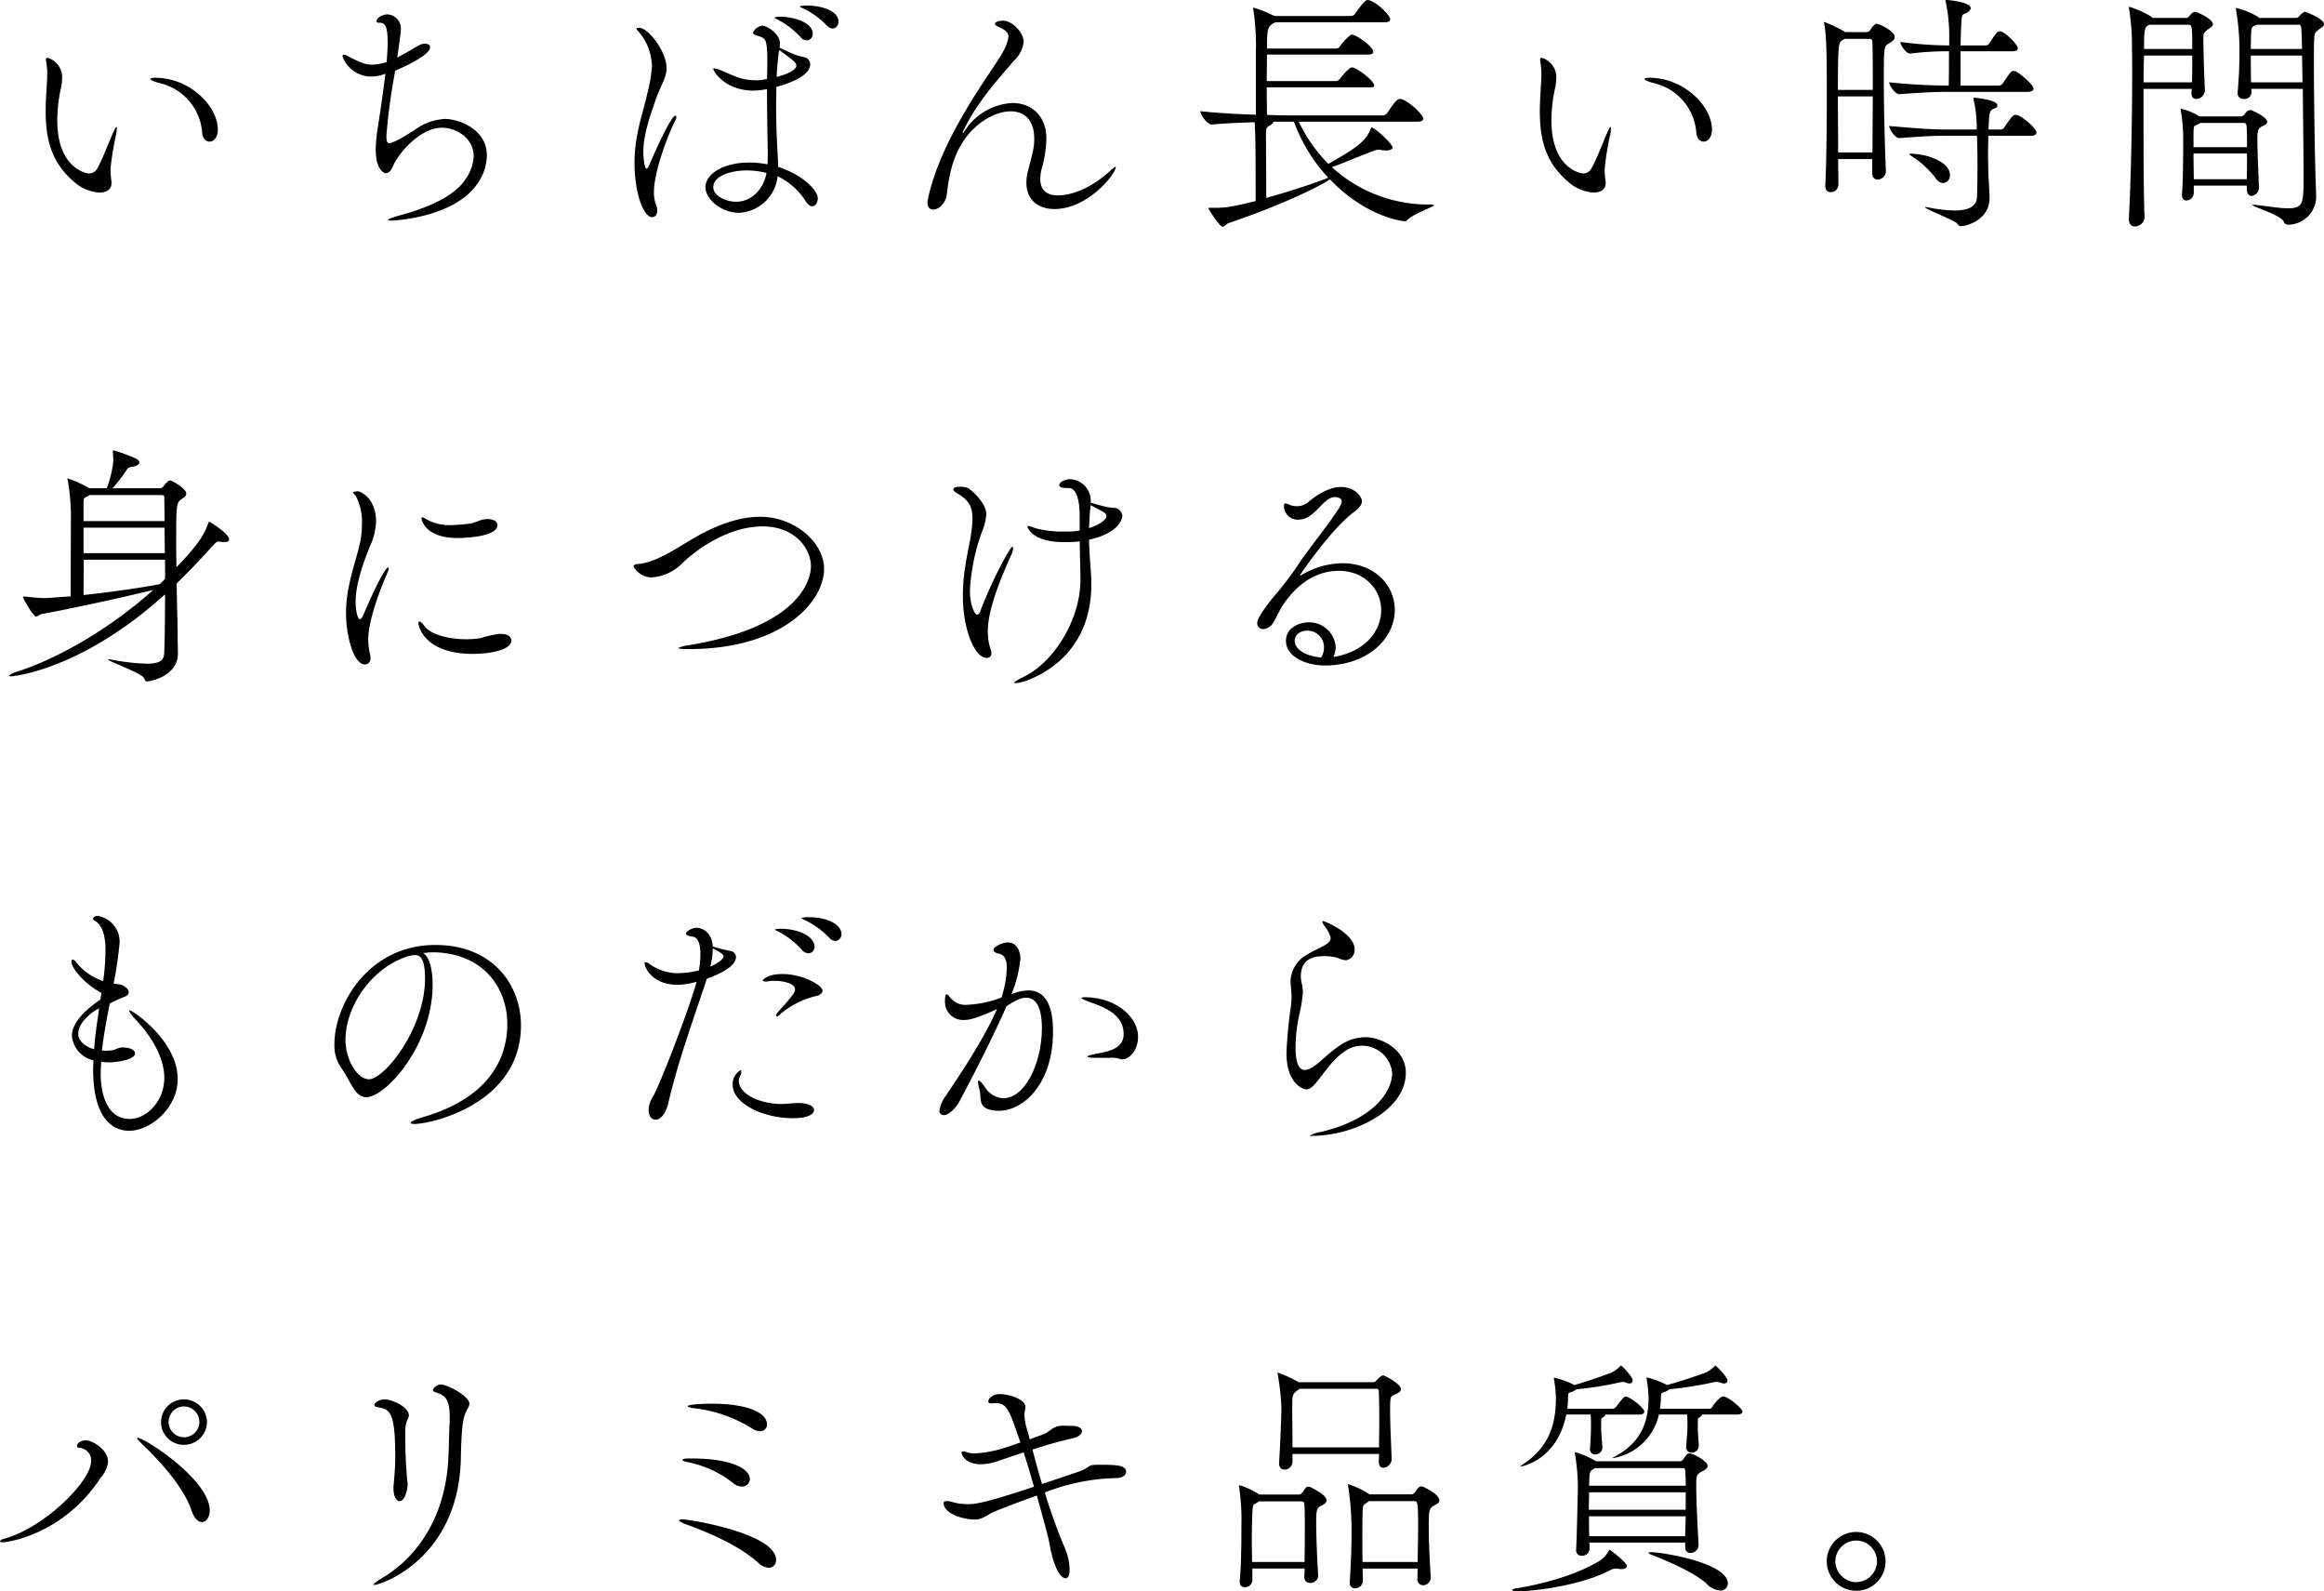 <svg xmlns="http://www.w3.org/2000/svg" width="405.152" height="277.333" viewBox="0 0 405.152 277.333">
  <path id="section-middle_ttl_2" d="M20.064-4.62a17.644,17.644,0,0,1-.176-1.848v-.484a50.783,50.783,0,0,1,.924-5.764,8.262,8.262,0,0,0,.176-1.232c0-.176,0-.264-.088-.264s-.264.308-.66,1.188c-.748,1.716-1.76,4.444-2.64,5.984a1.623,1.623,0,0,1-1.452.924c-.572,0-5.544-.968-5.544-9.24a25.9,25.9,0,0,1,.66-5.72,7.75,7.75,0,0,0,.176-1.5,3.522,3.522,0,0,0-2.552-3.7q-.264,0-.264.4c0,.088.044.176.044.308a11.907,11.907,0,0,1,.176,2.244c0,.4,0,.836-.044,1.276-.088,1.716-.22,3.432-.22,5.1,0,4.576.836,8.8,4.928,12.276a7.392,7.392,0,0,0,4.4,1.892c2.024,0,2.156-1.232,2.156-1.716Zm17.072-7.04c.7,0,1.452-.7,1.452-2.068,0-4.18-4.928-9.064-10.912-9.064-.528,0-.836.088-.836.22,0,.176.616.484,1.936.792a9.6,9.6,0,0,1,7.084,8.536C35.948-12.188,36.52-11.66,37.136-11.66Zm29.7-20.724c1.188,0,1.364,1.408,1.364,3.564,0,.88-.088,2.024-.176,3.3-.088,0-.132.044-.176.044a8.874,8.874,0,0,1-2.376.4c-1.188,0-2.244-.44-4.224-1.5a1.645,1.645,0,0,0-.66-.22.233.233,0,0,0-.264.264,5.291,5.291,0,0,0,5.148,3.52A5.986,5.986,0,0,0,67.8-23.5c-.4,3.388-.968,7.128-1.276,9.108a25.66,25.66,0,0,0-.4,4.268c0,2.816,1.1,3.96,1.8,3.96.484,0,.924-.484,1.276-1.364.7-1.8,4.532-6.556,8.448-6.556,2.728,0,5.544,1.98,5.544,4.928a7.327,7.327,0,0,1-1.364,3.96C79.6-1.672,73.876.22,70.312,1.188c-1.364.4-2.024.66-2.024.792,0,.088.176.132.484.132.176,0,11.088-.4,15.18-6.6a8.723,8.723,0,0,0,1.54-4.752c0-4.884-5.368-6.38-7.26-6.38a9.98,9.98,0,0,0-5.412,1.98c-1.1.7-3.52,2.244-4.4,2.244-.4,0-.44-.792-.44-1.32a106.225,106.225,0,0,1,1.54-11.308c2.684-1.144,6.072-2.9,6.072-4.092,0-.4-.4-.616-.88-.616a2.171,2.171,0,0,0-1.012.264c-.572.308-2.288,1.364-3.828,2.156.616-4.4.616-4.4.616-4.752A2.472,2.472,0,0,0,68.2-33.836c-.924,0-1.936.572-1.936,1.232,0,.132.088.22.308.22ZM133.364-22.4a7.789,7.789,0,0,1-1.012.044,9.734,9.734,0,0,1-3.168-.528c-.88-.308-2.376-1.012-3.08-1.276a3.551,3.551,0,0,0-.968-.264c-.132,0-.176.044-.176.132,0,.264,1.936,3.74,7.04,3.74a14.469,14.469,0,0,0,2.332-.264c0,4.356.088,8.756.132,10.736,0,.748,0,1.54-.044,2.376a15.888,15.888,0,0,0-3.212-.308c-4.488,0-7.612,1.98-7.612,4.312,0,1.98,2.684,4.444,5.852,4.444a7.111,7.111,0,0,0,6.732-6.38,11.8,11.8,0,0,1,4.8,4.224c.44.748.88,1.012,1.232,1.012.572,0,.968-.66.968-1.408,0-1.408-2.772-4.136-6.908-5.456,0-1.276-.132-2.684-.176-3.96-.088-1.364-.176-4.048-.176-7.128,0-.924.044-1.892.044-2.86.748-.176,5.9-1.54,5.9-3.916a1.286,1.286,0,0,0-.792-1.188c-.308-.088-1.232-.264-1.8-.484-.44-.132-1.892-.836-2.772-1.232a4.336,4.336,0,0,0,.088-.748c0-1.672-2.244-3.08-3.036-3.08a2.039,2.039,0,0,0-1.672,1.232c0,.264.484.4,1.232.66.88.352,1.276.352,1.276,4.224v.616c0,.836-.044,1.672-.044,2.552ZM114.312,1.5c.528,0,.88-.44.88-1.144a2.524,2.524,0,0,0-.22-1.056,5.925,5.925,0,0,1-.352-2.2c0-3.036,1.892-8.756,3.784-12.584a1.166,1.166,0,0,0,.132-.44c0-.176-.088-.264-.176-.264-.7,0-3.344,5.72-4.444,8.36-.264.616-.44.88-.572.88-.44,0-.572-2.244-.572-2.9,0-3.08,1.188-6.336,2.2-9.24.88-2.508,1.848-3.7,1.848-5.368,0-2.948-3.212-7.04-4.752-7.04-.044,0-.484,0-.484.176,0,.132.308.4.572.748a9.431,9.431,0,0,1,2.112,5.764,24.693,24.693,0,0,1-.836,4.884c-.7,3.256-2.2,7.084-2.2,11.924C111.232-2.9,112.728,1.5,114.312,1.5Zm19.932-7.7c-.528,2.9-2.684,5.016-5.28,5.016-1.892,0-4-1.1-4-2.508,0-2.024,3.08-2.948,5.852-2.948A14.119,14.119,0,0,1,134.244-6.2Zm7-23.1a1.105,1.105,0,0,0,1.056-1.188c0-2.024-3.52-2.948-5.676-2.948-.572,0-.968.088-.968.176s.4.264.66.4a14.371,14.371,0,0,1,3.872,2.992A1.429,1.429,0,0,0,141.24-29.3Zm4.532-2.068a1.1,1.1,0,0,0,1.012-1.188c0-1.98-3.08-2.816-5.456-2.816-.836,0-1.276.088-1.276.176s.4.22.66.352a14.362,14.362,0,0,1,4,2.9A1.5,1.5,0,0,0,145.772-31.372Zm-9.328,3.74c2.6,1.892,2.992,2.2,2.992,2.772,0,.264-.308,1.1-3.432,1.936.044-1.276.176-2.552.308-3.784ZM183.04-12.1c0-4.18-2.684-6.292-5.94-6.292a10.5,10.5,0,0,0-8.228,4.752c-.22.308-.352.484-.4.484a.043.043,0,0,1-.044-.044,4.575,4.575,0,0,1,.22-.528c2.2-4.488,5.148-7.92,8.8-12.1a5.226,5.226,0,0,0,1.628-3.256c0-1.54-1.98-3.652-3.564-3.652-1.012,0-1.452.352-1.452.528,0,.132.176.352.7.572,1.188.528,1.672,1.012,1.672,1.716a7.67,7.67,0,0,1-1.012,2.684c-1.276,2.6-10.78,14.52-13.068,25.74a1.974,1.974,0,0,0-.044.484c0,.792.44,1.188,1.012,1.188.924,0,2.156-.968,2.376-2.772.44-3.828,1.232-7.3,3.828-10.428,2.068-2.42,4.928-3.916,7.3-3.916,2.288,0,4.092,1.408,4.092,4.752,0,1.408-.132,2.024-1.056,5.5a8.256,8.256,0,0,0-.308,2.2c0,2.992,2.068,4.576,4.884,4.576,5.94,0,10.692-6.2,10.692-7.26,0-.044,0-.088-.044-.088-.176,0-.616.4-1.232.968-3.256,2.86-6.512,4-8.8,4-1.76,0-3.08-.748-3.08-2.9a8.741,8.741,0,0,1,.22-1.672,19.719,19.719,0,0,0,.836-5.192Zm49.148,4.312a26.279,26.279,0,0,1-5.148-7.348h20.724c.748,0,.968-.264.968-.528,0-.7-2.332-2.9-3.74-3.388-.088,0-.176-.044-.308-.044-.528,0-.924.528-2.244,2.464a.98.98,0,0,1-.748.4H224.84c-.748,0-1.892-.044-3.344-.088,0-1.188-.044-2.9-.044-4.8H239.58c.484,0,.616-.132.616-.264,0-.924-3.124-3.212-3.872-3.212-.616,0-2.068,1.936-2.112,1.98a.887.887,0,0,1-.66.4h-12.1c0-1.584.044-3.212.044-4.62H239.14c.66,0,.88-.22.88-.44,0-1.012-3.036-3.036-3.7-3.036-.44,0-1.672,1.408-2.112,2.024a.818.818,0,0,1-.66.4H221.5c0-3.52.088-3.916,1.452-4.576h19.1c.748,0,.924-.264.924-.528,0-.616-2.068-2.772-3.608-3.3-.088,0-.176-.044-.308-.044-.308,0-.616.132-2.2,2.376a.9.9,0,0,1-.7.4H222.816c-.044-.044-.132-.044-.22-.088a21.31,21.31,0,0,0-3.432-1.364c-.044,0-.088.044-.088.132a.774.774,0,0,0,.044.264,41.4,41.4,0,0,1,.44,7.26v11c-3.212-.088-7.04-.308-9.68-.616v.044c0,.616,1.232,2.288,1.98,2.288h.044c2.112-.22,4.928-.308,7.436-.4.176,2.552.176,6.952.176,13.728-4.18,1.056-5.28,1.188-7.3,1.188h-.7c-.264,0-.264.044-.264.044,0,.088,1.936,3.256,2.552,3.256.308,0,.528-.484,1.056-.66,10.56-3.564,17.116-7.128,17.6-7.612,5.984,6.292,12.276,7.3,13.068,7.3.176,0,.264-.044.484-.264C247.412.7,250.58-.264,250.58-.572c0-.088-.176-.132-.572-.132a24.906,24.906,0,0,1-17.2-6.512c1.716-.572,5.588-2.244,7-2.728a3.128,3.128,0,0,1,1.188-.308,4.1,4.1,0,0,1,.616.088,3.8,3.8,0,0,0,.66.044c.7,0,1.1-.22,1.1-.528,0-.572-2.464-2.9-3.344-3.344a.585.585,0,0,0-.308-.132c-.044,0-.088.088-.132.176C238.788-11.792,237.2-10.6,232.188-7.788Zm-10.824,5.94c0-3.7-.044-9.328-.044-10.868s.132-1.408.748-1.8a1.187,1.187,0,0,0,.572-.616H226.2a28.739,28.739,0,0,0,5.984,9.768C228.536-3.96,224.664-2.772,221.364-1.848Zm59.18-2.772a17.642,17.642,0,0,1-.176-1.848v-.484a50.777,50.777,0,0,1,.924-5.764,8.265,8.265,0,0,0,.176-1.232c0-.176,0-.264-.088-.264s-.264.308-.66,1.188c-.748,1.716-1.76,4.444-2.64,5.984a1.623,1.623,0,0,1-1.452.924c-.572,0-5.544-.968-5.544-9.24a25.9,25.9,0,0,1,.66-5.72,7.751,7.751,0,0,0,.176-1.5,3.522,3.522,0,0,0-2.552-3.7q-.264,0-.264.4c0,.088.044.176.044.308a11.908,11.908,0,0,1,.176,2.244c0,.4,0,.836-.044,1.276-.088,1.716-.22,3.432-.22,5.1,0,4.576.836,8.8,4.928,12.276a7.392,7.392,0,0,0,4.4,1.892c2.024,0,2.156-1.232,2.156-1.716Zm17.072-7.04c.7,0,1.452-.7,1.452-2.068,0-4.18-4.928-9.064-10.912-9.064-.528,0-.836.088-.836.22,0,.176.616.484,1.936.792a9.6,9.6,0,0,1,7.084,8.536C296.428-12.188,297-11.66,297.616-11.66ZM329.384-6.6c-.22-5.5-.352-11.264-.352-15.444,0-6.16,0-6.2.88-6.732.264-.176,1.012-.528,1.012-1.1,0-1.1-2.772-2.332-3.124-2.332a.33.33,0,0,0-.22.044,3.39,3.39,0,0,0-.88,1.012.887.887,0,0,1-.66.4h-3.784l-.176-.132a21.682,21.682,0,0,0-3.432-1.628c-.044,0-.044.044-.044.088a.774.774,0,0,0,.044.264c.4,1.98.44,5.72.44,12.276,0,4.972-.044,11.572-.264,15.884v.088c0,.748.44,1.056.924,1.056a1.322,1.322,0,0,0,1.364-1.276c0-1.452-.044-2.948-.044-4.488h5.94V-6.2c0,.836.44,1.144.968,1.144a1.455,1.455,0,0,0,1.408-1.452Zm24.64-13.728c.836,0,1.1-.308,1.1-.572,0-.748-2.64-2.86-3.168-3.036-.088,0-.22-.044-.308-.044-.4,0-.44.044-1.936,2.244a.907.907,0,0,1-.616.308h-6.688v-5.984h9.064c.7,0,.924-.264.924-.528,0-.572-1.848-2.464-2.86-2.9-.088,0-.22-.044-.308-.044-.44,0-.748.44-1.8,2.112a.921.921,0,0,1-.572.352h-4.444c.132-5.324.132-5.324.748-5.544.66-.264,1.012-.616,1.012-.968,0-1.012-3.564-1.364-3.96-1.408-.44,0-.44.044-.44.088a.478.478,0,0,0,.044.22,28.291,28.291,0,0,1,.616,6.468v1.144a66.441,66.441,0,0,1-8.536-.616c0,.484.968,2.024,1.716,2.024h.044a55.046,55.046,0,0,1,6.732-.4c0,2.288,0,3.916-.044,5.984h-.176A101.9,101.9,0,0,1,329.956-22c0,.484,1.012,2.068,1.76,2.068h.044c4.268-.308,6.16-.4,8.272-.4Zm.528,7.656c.836,0,1.1-.308,1.1-.616,0-.572-2.2-2.6-3.344-2.992-.088,0-.176-.044-.308-.044-.4,0-.616.176-1.98,2.2a.921.921,0,0,1-.572.352h-2.156c0-.528.044-.924.044-1.276.088-2.156.352-2.112,1.144-2.464a.5.5,0,0,0,.352-.484c0-.968-3.96-1.32-4-1.32a.161.161,0,0,0-.176.176.775.775,0,0,0,.044.264,21.9,21.9,0,0,1,.528,5.1H339.9c-2.2,0-3.96-.088-9.944-.616,0,.484,1.012,2.112,1.76,2.112h.044c4.268-.308,5.9-.4,8.008-.4h5.5c.044,1.232.088,2.9.088,5.06,0,1.54,0,3.432-.088,5.588-.044,1.5-1.188,2.376-3.916,2.376a24.285,24.285,0,0,1-4.488-.528,4.622,4.622,0,0,0-.572-.088.154.154,0,0,0-.088.044c0,.308,5.016,2.244,5.544,2.772.308.352.352.528.7.528.968,0,5.016-1.056,5.016-4.928,0-.924-.22-4.048-.22-4.444,0-.924-.044-2.024-.044-3.124,0-1.144.044-2.288.044-3.256Zm-33.484,2.9c0-3.432-.044-6.82-.044-9.768H327.1c0,3.168-.044,6.644-.044,9.768Zm-.044-10.912c0-8.052.132-8.228.748-8.624l.4-.264h4.444a.388.388,0,0,1,.4.4c.088,1.056.088,4.4.088,8.492ZM339.372-4.444a1.3,1.3,0,0,0,1.188-1.408c0-2.244-3.96-3.7-6.864-3.7-.176,0-.264,0-.264.044s.176.176.484.4a16.433,16.433,0,0,1,3.96,3.564C338.36-4.752,338.888-4.444,339.372-4.444Zm62.7-16.412c.044,5.324.132,11.352.132,15.136,0,4.8,0,5.676-2.772,5.676-1.32,0-3.08-.308-5.412-.572a3.421,3.421,0,0,0-.572-.044c-.132,0-.176,0-.176.044,0,.264,4.972,1.76,5.456,2.86a.827.827,0,0,0,.792.572,4.918,4.918,0,0,0,4.884-4.8c0-.572-.132-3.872-.132-4.312-.088-2.9-.264-12.76-.264-19.14,0-1.54,0-2.86.044-3.828.044-1.056-.044-1.32.924-2.024.22-.176.792-.44.792-.836,0-.968-3.168-2.156-3.3-2.156-.308,0-.836.528-1.012.748a.7.7,0,0,1-.616.308h-6.38l-.264-.22a13.135,13.135,0,0,0-3.7-1.5c-.088,0-.088,0-.088.088a.991.991,0,0,0,.044.308,42.3,42.3,0,0,1,.572,7.612c0,1.5-.044,3.652-.308,6.6v.176a.958.958,0,0,0,1.012,1.056,1.228,1.228,0,0,0,1.408-1.232v-.088c0-.132-.044-.308-.044-.44ZM374.484,1.5c-.132-2.9-.176-9.548-.176-16.236v-6.116h8.4c0,.264-.044.484-.044.7v.088c0,.7.4.968.88.968A1.555,1.555,0,0,0,385-20.548c-.264-6.248-.264-9.108-.264-9.152,0-.7.044-.968.88-1.584.22-.176.792-.44.792-.836,0-.88-2.728-2.156-3.08-2.156-.308,0-.66.22-1.056.748a.638.638,0,0,1-.572.308h-5.852c-.088-.088-.176-.22-.264-.264a17.21,17.21,0,0,0-3.74-1.672c-.044,0-.088.044-.088.176a.991.991,0,0,0,.044.308,39.1,39.1,0,0,1,.484,5.456c0,1.628.044,3.388.044,5.148,0,8.932-.22,19.052-.572,25.784v.132c0,.924.484,1.276,1.056,1.276a1.7,1.7,0,0,0,1.672-1.584Zm19.932-5.324c-.044-1.584-.264-6.072-.264-8.228,0-1.672.176-1.892.748-2.244.22-.088.968-.352.968-.836,0-.748-2.552-2.024-2.948-2.024-.22,0-.572.088-.968.7a.887.887,0,0,1-.66.4h-7.26a9.888,9.888,0,0,0-3.124-1.32.117.117,0,0,0-.132.132c0,.088.044.176.044.264a28.8,28.8,0,0,1,.4,4.8c0,2.024,0,7.612-.22,9.636v.176c0,.66.352.968.792.968a1.344,1.344,0,0,0,1.276-1.32V-4h9.24v.616c0,.836.4,1.188.836,1.188a1.456,1.456,0,0,0,1.276-1.584ZM402.028-22h-8.976c-.044-1.672-.044-3.3-.044-4.664h8.932Zm-9.68,12.408c0,1.54,0,3.124-.044,4.488h-9.24c0-1.408-.044-3.036-.044-4.488ZM382.8-26.664c0,1.628,0,3.3-.044,4.664h-8.448c0-1.672.044-3.256.088-4.664Zm9.108,11.748c.22,0,.352.4.352.44.088,1.012.088,2.332.088,3.784H383.02v-2.464c.044-1.5.044-1.144.968-1.628l.22-.132Zm9.46-17.116c.44,0,.484,0,.572,4.224h-8.932c0-1.232.044-2.068.044-2.376.044-1.408.044-1.408.924-1.848Zm-19.14,0c.572,0,.572.792.572,4.224h-8.4c0-3.564.132-3.784.748-4.136l.176-.088ZM39.776,58.124c.484,0,.792-.132.792-.44,0-1.012-3.256-2.992-3.256-2.992a.435.435,0,0,0-.264-.088c-.044,0-.044.088-.132.264-.616,1.716-1.452,3.432-5.544,7.656,0-1.32-.044-2.6-.044-3.872,0-7.348.044-7.392,1.012-8.052.22-.176.748-.44.748-.924,0-.88-2.508-2.288-2.816-2.288-.352,0-.924.7-1.188,1.056a.684.684,0,0,1-.572.308H20.24a26.788,26.788,0,0,0,2.376-3.08c.22-.308.264-.528.836-.616.968-.132,1.452-.44,1.452-.792q0-.33-.528-.66a31.872,31.872,0,0,0-3.916-1.452c-.088,0-.176.044-.176.264a15.728,15.728,0,0,1,.088,1.628,18.9,18.9,0,0,1-1.144,4.708H16.192a19.669,19.669,0,0,0-3.784-1.716.154.154,0,0,0-.044.088c0,.044.044.132.088.308a40.158,40.158,0,0,1,.528,5.676s-.044,11.484-.044,14.476c-3.432.264-4.268.308-4.576.308-.748,0-2.244-.132-3.388-.264H4.708c-.044,0-.088,0-.088.044,0,.264,1.76,3.432,2.288,3.432.308,0,.616-.352,1.012-.44,6.512-1.188,15-3.124,19.4-4.18-8.36,7.48-17.908,12.5-24.112,14.344-.4.132-.968.44-.968.616,0,.088.088.088.308.088.308,0,12.232-1.056,26.84-14.3,0,3.872-.044,7.524-.132,9.988-.044,1.144-.176,2.112-3.08,2.112a38.028,38.028,0,0,1-6.028-.7c-.308-.044-.484-.088-.616-.088-.044,0-.088,0-.088.044,0,.308,5.808,2.332,6.292,3.256.176.308.132.572.528.572.352,0,5.324-.792,5.368-4.84,0-.88-.044-2.288-.044-2.992,0-2.288-.132-5.676-.176-9.24,1.98-1.936,4-4,5.984-6.248.88-.968,1.056-1.056,1.276-1.056.132,0,.4.044.748.088ZM29.392,64.548l-.924.924c-3.212.616-8.448,1.364-13.288,1.892,0-1.276.044-3.652.044-6.16H29.392ZM28.776,49.94c.484,0,.484.264.484.308,0,1.1.044,2.552.044,4.224H15.18v-3.08c0-1.012.176-.968.616-1.188l.44-.264Zm.528,5.676c0,1.364.044,2.9.044,4.444H15.18V55.616ZM64.24,79.464c.572,0,.968-.44.968-1.144a1.973,1.973,0,0,0-.044-.484,11.837,11.837,0,0,1-.352-2.772c0-3.476,2.376-9.372,3.344-11.572a2.126,2.126,0,0,0,.22-.792c0-.088-.044-.132-.088-.132-.748,0-3.828,7.04-4.312,8.228-.264.572-.484.792-.616.792-.352,0-.748-1.32-.748-3.036,0-3.08,1.32-6.776,2.508-9.724A11.018,11.018,0,0,0,66.176,54.6c0-4.312-2.9-5.324-3.124-5.324-.132,0-.88.044-.88.22s.308.352.484.616a9.743,9.743,0,0,1,1.056,4.84,14.621,14.621,0,0,1-.264,2.948c-.484,2.508-1.5,5.148-2.068,8.228a22.363,22.363,0,0,0-.44,4.312C60.94,74.624,62.3,79.464,64.24,79.464ZM87.6,74.14a20.384,20.384,0,0,0-3.256.748,15.846,15.846,0,0,1-2.464.176c-3.3,0-6.292-.924-7.26-2.288-.352-.484-.7-.792-.88-.792-.132,0-.176.088-.176.264,0,.66,1.144,5.368,9.5,5.368,2.772,0,6.688-.616,6.688-2.332,0-.66-.616-1.144-1.8-1.144ZM87.34,55.176c0-.572-.616-1.056-1.716-1.056a4.932,4.932,0,0,0-1.056.132,16.418,16.418,0,0,1-1.76.616,27.866,27.866,0,0,1-3.608.308,8.354,8.354,0,0,1-4.312-1.056,1.976,1.976,0,0,0-.66-.308c-.088,0-.132.044-.132.176,0,0,.352,3.432,6.292,3.432C82.368,57.42,87.34,57.068,87.34,55.176Zm56.936,7.612c0-4.62-5.148-9.064-11.132-9.064-3.916,0-8.052,1.628-11.836,3.872-2.9,1.716-6.424,4.136-9.5,4.356-.572.044-.748.22-.748.4a3.6,3.6,0,0,0,3.256,1.936,8.312,8.312,0,0,0,5.368-2.6c4.444-4.092,9.592-6.292,13.86-6.292,5.852,0,8.448,4.048,8.448,6.952,0,1.54-.968,10.428-21.384,13.772a5.152,5.152,0,0,0-1.76.484c0,.088.484.176,1.848.176C136.884,76.78,144.276,68.64,144.276,62.788Zm44.7,1.892c0,7.084-4.708,14.388-9.812,16.9-1.276.616-1.716.924-1.716,1.056,0,.044.088.088.22.088a9.15,9.15,0,0,0,1.936-.44c6.82-2.64,11.264-8.316,11.264-16.72,0-.572,0-1.144-.044-1.76-.132-1.98-.308-3.916-.352-6.072,5.632-1.276,5.808-4,5.808-4.136a1.557,1.557,0,0,0-1.232-1.408,13.139,13.139,0,0,1-1.5-.176c-.616-.132-1.892-.484-2.772-.748v-.352a3.763,3.763,0,0,0-3.608-3.74c-.924,0-1.892.528-1.892,1.056,0,.264.4.484,1.408.484h.264c1.54,0,1.892,2.816,1.892,4.8v2.6a11.373,11.373,0,0,1-1.672.176h-.968a17.881,17.881,0,0,1-5.06-.572,9.789,9.789,0,0,0-1.232-.4c-.132,0-.176.044-.176.132,0,.044.7,2.684,6.292,2.684h1.056a12.3,12.3,0,0,0,1.76-.132l.132,6.2ZM172.612,78.32a.763.763,0,0,0,.836-.836,2,2,0,0,0-.176-.792,9.387,9.387,0,0,1-.44-3.124c0-3.3,1.8-8.184,4.18-13.42a2.85,2.85,0,0,0,.22-.924q0-.264-.132-.264c-.352,0-3.344,5.368-5.5,11-.22.616-.44.836-.66.836-.264,0-1.232-1.32-1.232-4.268a35.428,35.428,0,0,1,2.068-10.12,10.27,10.27,0,0,0,.792-3.08c0-2.244-2.992-4.488-3.036-4.532a3.586,3.586,0,0,0-1.628-.308c-.528,0-1.1.132-1.1.484,0,.132.176.352.66.66,2.2,1.232,2.684,2.508,2.684,4.4a19.964,19.964,0,0,1-.22,2.6c-.4,2.64-1.452,6.424-1.452,10.824C168.476,73.392,170.544,78.32,172.612,78.32ZM190.74,51.7c2.42,1.232,2.772,1.452,2.772,1.892,0,.616-1.232,1.54-3.036,2.112.044-1.1.088-2.244.22-3.476C190.7,52.052,190.74,51.876,190.74,51.7Zm42.328,26.444a4.027,4.027,0,0,0,.4-1.672,4.612,4.612,0,0,0-4.664-4.356c-1.408,0-4,.748-4,3.256,0,2.64,3.344,4.268,6.776,4.268,7.216,0,12.188-4.488,12.188-9.68,0-4.444-3.652-8.14-9.108-8.14a14.154,14.154,0,0,0-7.172,2.068c-.132.088-.176.088-.22.088h-.044c0-.132,5.412-8.052,9.328-11,.924-.66,1.5-1.32,1.5-1.98,0-.572-1.012-2.464-3.7-2.464-2.464,0-5.016,2.068-5.72,2.684a3,3,0,0,1-1.892.66,3.281,3.281,0,0,1-1.144-.176,3.528,3.528,0,0,0-.88-.308c-.176,0-.264.132-.264.484a2.377,2.377,0,0,0,2.6,2.332c2.816,0,4.18-3.916,6.292-3.916.352,0,1.188.132,1.188.748a3.3,3.3,0,0,1-.66,1.452c-1.936,2.948-5.1,6.864-6.512,8.932a55.761,55.761,0,0,1-4,5.412c-.616.7-3.564,4.224-3.564,5.368a1.028,1.028,0,0,0,1.056,1.1,2.218,2.218,0,0,0,1.716-1.1c.352-.528,1.232-2.42,1.716-3.124.968-1.364,4.092-5.94,9.768-5.94,4.224,0,7.348,3.036,7.348,6.864,0,3.256-2.288,6.908-7.744,8.052Zm-2.112.088c-2.376-.132-4.62-1.276-4.62-2.86,0-1.276,1.144-1.8,2.2-1.8a2.874,2.874,0,0,1,2.9,2.9A3.44,3.44,0,0,1,230.956,78.232ZM21.78,146.212c-.572.044-1.056.4-1.584.484a8.546,8.546,0,0,1-1.056.088c-.264,0-.528-.044-.748-.044.308-2.772.836-5.588,1.364-8.184a24.047,24.047,0,0,1,2.6-1.188c.44-.176.7-.44.7-.792,0-.4-.352-.836-1.232-1.276a6.841,6.841,0,0,0-1.408-.176,71.558,71.558,0,0,0,1.056-7.216,4.57,4.57,0,0,0-3.784-4.62c-.792,0-.836.44-.836.528s.044.176.22.264c1.584.88,1.936,3.08,1.936,5.28a42.7,42.7,0,0,1-.4,5.28A9.847,9.847,0,0,1,13.86,131.3a.816.816,0,0,0-.572-.4c-.132,0-.22.088-.22.308,0,1.276,2.464,4.048,5.236,5.5l-.176,1.144c-3.344,2.288-4.972,4.4-4.972,6.336a4.8,4.8,0,0,0,3.74,4.268c0,.528-.044,1.056-.044,1.54,0,8.932,3.652,10.736,6.292,10.736,3.608,0,8.448-3.872,8.448-9.02,0-6.688-7.876-11.968-8.36-11.968-.044,0-.088,0-.088.044,0,.308.88,1.32,1.056,1.5,2.728,2.86,5.06,6.6,5.06,10.208,0,4.18-3.168,7.172-6.028,7.172-4.972,0-5.06-6.82-5.06-7.7,0-.7.044-1.5.088-2.244.44.044.924.088,1.408.088.616,0,4.488-.308,4.488-1.584,0-.572-.88-1.012-2.068-1.012Zm-4.752.308c-1.144-.308-2.772-1.188-2.772-2.728,0-1.848,2.288-3.784,3.652-4.4C17.556,141.68,17.2,144.1,17.028,146.52ZM74.36,129.756c.572-.044,1.144-.132,1.716-.132,8.712.088,12.98,6.116,12.98,12.54,0,5.236-2.508,12.76-15,16.28-1.144.352-1.848.7-1.848.924,0,.088.22.176.616.176,3.08,0,18.612-3.564,18.612-17.16,0-7.128-4.972-14.036-14.916-14.036-11.792,0-17.6,10.56-17.6,17.2a6.79,6.79,0,0,0,1.012,3.96c1.892,2.64,2.508,5.368,4.532,5.368,3.432,0,11.572-9.108,11.572-19.58C76.032,132.528,75.46,130.372,74.36,129.756Zm-2.64.572a5.22,5.22,0,0,1,1.232-.22c.968,0,1.76.66,1.76,4.092,0,8.712-7.084,17.556-9.768,17.556-1.936,0-4.092-3.212-4.092-6.908C60.852,139.084,65.384,132.308,71.72,130.328Zm52.1,3.916c.968-.352,5.1-1.848,5.1-3.784A1.1,1.1,0,0,0,128,129.4a26.743,26.743,0,0,1-3.124-.792c-.176-2.552-1.892-3.256-2.816-3.256-.792,0-1.848.616-1.848,1.012,0,.264.484.44,1.144.528,1.012.132,1.364,1.408,1.364,3.036a16.468,16.468,0,0,1-.264,2.86,17.091,17.091,0,0,1-3.652.484,8.6,8.6,0,0,1-4.8-1.5,1.931,1.931,0,0,0-.836-.44c-.132,0-.176.044-.176.22,0,.616,1.188,3.74,5.808,3.74a13.376,13.376,0,0,0,3.256-.528c-1.408,5.148-6.644,18.524-7.612,20.02a4.359,4.359,0,0,0-.748,2.288c0,.308.044,1.716,1.232,1.716,1.144,0,1.936-1.672,2.2-2.9,1.628-6.952,4.092-13.816,6.424-20.768Zm15.84,21.648c-1.276.044-2.112.176-2.9.176-4.268-.088-7.348-2.024-7.348-4a2.164,2.164,0,0,1,.22-.88,1.521,1.521,0,0,0,.22-.748q0-.264-.132-.264a2.746,2.746,0,0,0-1.364,2.6c0,3.124,5.148,5.764,10.472,5.764,3.168,0,3.7-.968,3.7-1.408,0-.66-.924-1.232-2.684-1.232Zm3.476-18.7c.4-.132.88-.44.88-.88,0-.88-3.344-2.9-7.04-2.9-2.64,0-3.388,1.056-3.388,1.1,0,.132.22.22.528.22a3.452,3.452,0,0,0,.616-.088,4.3,4.3,0,0,1,.836-.044c1.98,0,3.652.572,3.652,1.5,0,.572-.616,1.188-.924,1.584-.748.968-1.1,1.232-2.2,2.552a.613.613,0,0,0-.176.4c0,.088.044.176.132.176s.22-.088.44-.264A14.914,14.914,0,0,1,143.132,137.192Zm3.08-9.548a1.139,1.139,0,0,0,1.1-1.188c0-1.452-2.024-2.948-5.764-2.948-.968,0-1.232.132-1.232.176,0,.088.4.22.66.352a14.387,14.387,0,0,1,4.136,2.992A1.575,1.575,0,0,0,146.212,127.644Zm-4.664,2.156a1.08,1.08,0,0,0,1.056-1.188c0-1.716-2.728-3.08-5.852-3.08-.528,0-1.012.044-1.012.132s.4.264.66.4a14.622,14.622,0,0,1,4,3.124A1.575,1.575,0,0,0,141.548,129.8Zm-16.676-.836c.572.264,1.892.924,1.892,1.364,0,.484-1.056,1.232-2.332,1.8A12.414,12.414,0,0,0,124.872,128.964Zm71.412,19.316c1.144,0,2.728-1.452,2.728-3.96,0-3.344-3.784-6.864-9.328-6.864-.308,0-.528.044-.528.132s.352.308,1.32.66c2.288.836,6.028,2.024,6.028,5.632,0,2.816-3.3,3.124-5.192,3.52-.66.132-1.1.264-1.1.4,0,.22.66.22,3.784.22a4.867,4.867,0,0,1,1.672.132A1.405,1.405,0,0,0,196.284,148.28Zm-21.868-8.756c-2.376,5.5-7.172,12.5-8.932,15.136a5.675,5.675,0,0,0-1.1,2.552.706.706,0,0,0,.748.792c.88,0,2.024-1.144,2.64-2.2,2.772-5.148,6.292-12.144,8.316-16.808,2.2-1.32,2.64-1.452,3.476-1.452,1.716,0,2.684,1.848,2.684,5.28,0,5.984-2.86,12.232-6.732,12.232a3.916,3.916,0,0,1-3.168-1.892c-.572-.792-.924-1.188-1.1-1.188q-.132,0-.132.264a6.273,6.273,0,0,0,.264,1.364c.308,1.188-.176,2.772,1.452,3.344a6.082,6.082,0,0,0,1.892.308c4.268,0,9.46-4.664,9.46-13.772,0-1.892-.088-7.216-4.312-7.216a8.917,8.917,0,0,0-2.948.66,2.692,2.692,0,0,0,.22-.528,21.721,21.721,0,0,0,1.364-5.72c0-.792-.4-2.772-2.2-2.772-1.1,0-2.508.836-2.508,1.276,0,.352.44.572.88.66,1.1.176,1.452,1.144,1.452,2.508a18.227,18.227,0,0,1-.924,5.148,18.93,18.93,0,0,1-6.028,1.276,3.322,3.322,0,0,1-2.816-1.144c-.308-.4-.528-.66-.7-.66-.22,0-.308.308-.308,1.188a3.138,3.138,0,0,0,3.388,3.256C169.532,141.416,170.676,141.24,174.416,139.524Zm58.168-12.364c0,.44-.352.88-1.1,1.276-.968.528-2.068,1.012-2.992,1.584a5.535,5.535,0,0,0-2.9,4.752c0,.22.044.4.044.616a19.236,19.236,0,0,1,.132,2.024c0,.484-.044.924-.088,1.5a76.17,76.17,0,0,0-.792,8.272c0,5.412,2.948,6.336,3.476,6.336.484,0,1.012-.352,1.716-1.188,2.068-2.6,2.772-3.828,4.84-5.368a5.266,5.266,0,0,1,8.4,3.7c0,2.552-2.288,7.788-12.32,10.252a6.215,6.215,0,0,0-2.068.66c0,.044.132.044.352.044,7.3,0,16.412-4.4,16.412-11,0-4.268-4.62-6.2-6.952-6.2a8.071,8.071,0,0,0-4.576,1.452c-2.112,1.452-3.3,2.816-4.356,3.52a3.752,3.752,0,0,1-1.672.748c-.572,0-1.672-.22-1.672-4a28.057,28.057,0,0,1,.616-5.5,24.064,24.064,0,0,0,.66-4,8.089,8.089,0,0,0-.264-1.892,6.067,6.067,0,0,1-.088-.968c0-3.344,2.816-3.476,3.96-3.476a8.121,8.121,0,0,1,2.508.308,3.966,3.966,0,0,0,1.408.4,1.812,1.812,0,0,0,1.5-1.892c0-2.816-5.236-4.928-5.456-4.928-.132,0-.176.088-.176.132,0,.176.264.528.308.616a5.81,5.81,0,0,1,1.144,2.112ZM36.7,211.508a4.019,4.019,0,0,0-4.048-3.96,3.96,3.96,0,1,0,0,7.92A4.019,4.019,0,0,0,36.7,211.508Zm-12.1,2.728c-.044,0-.088,0-.088.044,0,.176.44.616,1.012,1.188,3.168,3.036,7.172,7.48,8.492,11.484.484,1.408,1.188,1.98,1.8,1.98.7,0,1.364-.792,1.364-2.024C37.18,221.54,25.784,214.236,24.6,214.236Zm-6.424,6.952a4.923,4.923,0,0,0,1.276-2.772c0-2.2-2.86-3.74-3.828-3.74-1.056,0-1.584.616-1.584.968a.373.373,0,0,0,.308.352,2.173,2.173,0,0,1,2.156,2.332c0,3.388-8.008,11.572-15.312,13.552-.308.088-.572.264-.572.4s.132.176.4.176C2.2,232.452,11.792,230.956,18.172,221.188Zm17.2-9.724a2.684,2.684,0,1,1-5.368,0,2.684,2.684,0,0,1,5.368,0Zm36.212,9.988a81.949,81.949,0,0,1-.308-8.272,5.051,5.051,0,0,1,.308-1.98,2.054,2.054,0,0,0,.308-.88c0-1.5-3.036-2.772-4.18-2.772-1.364,0-1.848.836-1.848.968,0,.22.264.352.66.4,2.024.4,2.992.66,2.992,8.624,0,1.452-.088,2.816-.264,4.752a4.026,4.026,0,0,0-.044.7c0,1.54.528,2.288,1.056,2.288.968,0,1.408-2.068,1.408-2.9A9.072,9.072,0,0,0,71.588,221.452Zm10.6-12.364a1.876,1.876,0,0,0,.264-.792c0-1.276-3.784-3.344-4.972-3.344a1.609,1.609,0,0,0-1.408.968c0,.176.22.308.616.44,1.54.484,2.332,1.188,2.332,4.312,0,.4,0,.836-.044,1.32-.088,2.112-.088,3.476-.176,5.368-.352,9.768-4.752,17.16-11.308,21.164-1.32.792-1.76,1.188-1.76,1.32,0,.044.044.044.132.044,1.144,0,14.74-4.576,15.092-22.088C81.092,211.244,81.444,210.408,82.192,209.088Zm42.592-.792c-1.8,0-4.268.132-4.268.44,0,.132.4.264,1.1.352a24.141,24.141,0,0,1,10.032,3.476,2.572,2.572,0,0,0,1.5.528,1.156,1.156,0,0,0,1.188-1.188C134.332,209.792,130.724,208.3,124.784,208.3Zm-3.608,9.548h-.44c-.792,0-1.144.088-1.144.264,0,.088.308.264,1.012.4a18.473,18.473,0,0,1,7.92,3.7,2.366,2.366,0,0,0,1.452.528,1.307,1.307,0,0,0,1.364-1.32C131.34,219.736,128.348,217.844,121.176,217.844Zm-1.628,10.6c-.352,0-.528.088-.528.176,0,.176.4.4,1.188.7,5.236,1.892,9.68,4.092,12.584,6.688a2.931,2.931,0,0,0,1.848.88,1.273,1.273,0,0,0,1.276-1.364C135.916,230.868,120.692,228.448,119.548,228.448Zm72.952-9.5h-.4c-2.244,0-1.056.4-3.652,1.276-1.848.616-4,1.364-6.16,2.068-.616-1.98-1.144-4-1.672-5.984a70.34,70.34,0,0,1,7.04-1.98c1.012-.22,1.584-.748,1.584-1.232s-.572-.924-1.76-.924c-.528,0-1.276-.044-1.628-.044-1.848.088-2.068,1.056-3.432,1.54-.572.22-1.32.484-2.288.836-.132-.484-.22-.924-.352-1.364a11,11,0,0,1-.572-2.816,2.706,2.706,0,0,1,.044-.572,6.075,6.075,0,0,0,.132-.88c0-1.408-2.992-2.244-4.532-2.244-1.056,0-1.936.7-1.936,1.276,0,.22.176.352.528.352h.176a3.331,3.331,0,0,1,.66-.044c1.716,0,2.244,1.1,3.608,5.06.22.572.4,1.188.616,1.8-.836.264-1.716.616-2.772.924a20.2,20.2,0,0,1-5.1.968,4.34,4.34,0,0,1-1.76-.308.749.749,0,0,0-.308-.044c-.176,0-.308.044-.308.264,0,.484.88,1.98,3.3,1.98a9.205,9.205,0,0,0,2.816-.484c1.32-.44,2.948-1.012,4.708-1.584.616,1.892,1.232,3.96,1.8,5.984-8.976,2.992-10.384,3.036-11.528,3.036a9.632,9.632,0,0,1-2.816-.4,3.287,3.287,0,0,0-.88-.132c-.308,0-.528.088-.528.352,0,1.8,3.3,2.86,5.412,2.86,1.5,0,1.892-.748,3.828-1.54,2.42-.968,4.8-1.848,7-2.64.792,2.772,1.5,5.412,2.024,7.48.22.924.308,1.716.484,2.376,1.056,4.576,2.42,4.576,2.508,4.576.44,0,.7-.528.7-1.5a9.758,9.758,0,0,0-.792-3.7,93.953,93.953,0,0,1-3.52-9.768,36.089,36.089,0,0,1,12.54-2.508c1.056-.044,1.628-.528,1.628-1.1C196.944,218.988,195.052,218.944,192.5,218.944Zm50.732-1.056c-.088-2.6-.264-5.808-.264-8.228,0-2.508,0-2.64.792-2.948.4-.176,1.1-.44,1.1-.968,0-.88-2.86-2.376-3.08-2.376-.352,0-.88.484-1.232.924a.71.71,0,0,1-.572.264H227a20.2,20.2,0,0,0-3.608-1.672c-.044,0-.044,0-.044.044a1.238,1.238,0,0,0,.044.352,45.461,45.461,0,0,1,.616,5.632c0,1.452-.22,6.908-.4,9.636v.132c0,.792.44,1.1.924,1.1a1.394,1.394,0,0,0,1.408-1.276v-1.452h15.092c0,.484-.044.924-.044,1.364v.044c0,.7.352,1.012.792,1.012a1.576,1.576,0,0,0,1.452-1.54Zm6.82,20.592c-.22-3.256-.352-6.38-.352-8.8,0-2.816.088-3.124.88-3.608.308-.176.968-.4.968-.924,0-.572-.66-1.32-2.728-2.332a1.032,1.032,0,0,0-.484-.088.33.33,0,0,0-.22.044c-.22.088-.572.616-.792.924a.811.811,0,0,1-.616.4H239.36l-.176-.132a15.686,15.686,0,0,0-3.476-1.628c-.088,0-.088.044-.088.132a.991.991,0,0,0,.044.308,51.159,51.159,0,0,1,.572,8.1c0,1.848-.044,4.268-.308,8.492v.132a.866.866,0,0,0,.924.968,1.35,1.35,0,0,0,1.364-1.276c0-.792-.044-1.5-.044-2.156h9.592l-.044,1.716v.044a1.01,1.01,0,0,0,1.012,1.144,1.362,1.362,0,0,0,1.32-1.364Zm-19.624-.264c-.176-2.6-.352-6.82-.352-9.24,0-2.376.176-2.508.836-2.86.308-.176.968-.44.968-.968,0-.352-.308-1.056-2.772-2.288a.87.87,0,0,0-.44-.088c-.308,0-.352.088-1.012,1.012a.836.836,0,0,1-.66.352h-6.82l-.22-.132a12.36,12.36,0,0,0-3.256-1.5c-.088,0-.088.044-.088.132a.991.991,0,0,0,.044.308,38.494,38.494,0,0,1,.4,5.676c-.044,2.024.044,6.776-.308,10.6v.132a.822.822,0,0,0,.88.924,1.3,1.3,0,0,0,1.32-1.188v-2.068h9.108c0,.528-.044,1.012-.044,1.5a.945.945,0,0,0,1.012,1.012,1.357,1.357,0,0,0,1.408-1.232Zm10.34-32.516s.22.176.22.264c.044,1.1.088,3.036.088,5.236,0,1.54-.044,3.168-.044,4.708H225.94c0-2.552-.044-5.368-.044-6.82,0-2.464,0-2.508,1.32-3.388Zm-2.6,30.184c-.044-1.584-.044-2.948-.044-4.532,0-1.1,0-2.376.044-3.916.044-1.628.088-1.408.88-1.98a.92.92,0,0,1,.264-.176h7.832c.66,0,.7.22.7,4.62,0,1.672-.044,3.652-.088,5.984Zm-19.272,0c0-1.188-.044-2.508-.044-3.74,0-1.76.044-3.388.088-4.62.088-1.936.132-1.5.968-2.068l.176-.132h7.348c.132,0,.572,0,.572.44.088.924.088,2.288.088,3.872,0,1.892,0,4.092-.044,6.248Zm76.252-18.92c-.352,0-.352,0-1.144,1.1a.636.636,0,0,1-.616.264h-14.52a15.252,15.252,0,0,0-3.652-1.584c-.044,0-.044.044-.044.088a.859.859,0,0,0,.044.308,39.087,39.087,0,0,1,.484,5.5c-.044,2.156-.176,8.756-.308,11.132v.088a.9.9,0,0,0,1.012.924,1.228,1.228,0,0,0,1.32-1.1V232.5H294.4v.88a.876.876,0,0,0,.924.924,1.4,1.4,0,0,0,1.408-1.32v-.044c-.088-1.98-.4-7.128-.4-10.208V222.2c0-1.364.132-1.628.88-2.024.308-.176,1.1-.484,1.1-1.056C298.32,218.328,295.812,216.964,295.152,216.964Zm-10.868-9.856c-.088,0-.176-.044-.264-.044a.475.475,0,0,0-.308.132c-.572.572-.924,1.144-1.452,1.76a.751.751,0,0,1-.484.22h-7.92a16.844,16.844,0,0,0,.132-2.068c0-.836.22-.7.66-.88a2.205,2.205,0,0,0,.792-.44,59.95,59.95,0,0,0,7.48-1.188,2.972,2.972,0,0,1,.616-.088,1.728,1.728,0,0,1,.616.132,1.521,1.521,0,0,0,.528.132.548.548,0,0,0,.572-.572c0-.572-1.848-2.552-2.024-2.552-.088,0-.132.132-.264.22a5.781,5.781,0,0,1-1.5,1.056c-2.816,1.012-4.752,1.672-6.38,2.112l-.264-.132a13.828,13.828,0,0,0-3.256-1.144.043.043,0,0,0-.044.044v.132a22.235,22.235,0,0,1,.352,3.256c0,3.872-.7,8.184-5.456,11.484a6.187,6.187,0,0,0-.792.572h.044c.264,0,6.424-1.1,8.008-9.064h4.268c.044,1.012.044,1.54.044,1.936,0,1.056-.044,2.024-.176,3.96v.088a.889.889,0,0,0,.924.968A1.246,1.246,0,0,0,279.972,216v-.044c-.132-1.848-.22-2.508-.22-3.608v-.528c.044-1.1-.088-.88.528-1.276a.4.4,0,0,0,.176-.352h5.94c.66,0,.88-.264.88-.528C287.276,209.22,285.648,207.68,284.284,207.108Zm16.984-.044c-.088,0-.176-.044-.264-.044-.308,0-1.32.88-1.892,1.892a.671.671,0,0,1-.528.264H290a16.414,16.414,0,0,0,.176-2.024c0-.836.176-.7.616-.88a2.462,2.462,0,0,0,.836-.484,65.717,65.717,0,0,0,7.744-1.232,1.8,1.8,0,0,1,.484-.044,2.492,2.492,0,0,1,.792.132,1.521,1.521,0,0,0,.528.132.558.558,0,0,0,.616-.528c0-.572-2.024-2.6-2.112-2.6s-.132.132-.264.22a6,6,0,0,1-1.54,1.056c-2.9,1.012-4.928,1.672-6.644,2.112l-.264-.132a15.464,15.464,0,0,0-3.256-1.188.043.043,0,0,0-.044.044v.132a24.554,24.554,0,0,1,.352,3.432c0,5.676-2.6,8.272-5.456,9.944-.44.264-.836.44-.836.528h.044a9.917,9.917,0,0,0,8.052-7.612h4.928c.044,1.012.044,1.54.044,1.936,0,1.1-.088,1.716-.22,3.652v.088a.889.889,0,0,0,.924.968,1.222,1.222,0,0,0,1.276-1.144v-.044c-.088-1.716-.176-2.244-.176-3.168v-.66c.044-1.1-.088-.88.528-1.276a.4.4,0,0,0,.176-.352h6.16c.7,0,.924-.264.924-.484C304.392,209.22,302.588,207.592,301.268,207.064Zm-6.776,20.856c0,1.232-.088,2.42-.088,3.476h-16.72c-.044-1.276-.044-2.376-.044-3.476Zm0-5.324H277.64c0-.308.044-.66.044-.968.044-1.8.264-1.584.836-2.024l.088-.088h15.444c.264,0,.352.308.352.352C294.448,220.528,294.492,221.5,294.492,222.6Zm0,4.18H277.6c0-.968.044-1.936.044-3.036h16.852Zm-13.288,7c-.088,0-.088.132-.176.264a4.966,4.966,0,0,1-1.452,1.584c-4.4,2.728-10.736,4.224-14.3,4.8-.7.088-1.012.22-1.012.352s.352.22,1.012.22c2.376,0,10.956-.924,16.148-3.74a2,2,0,0,1,.88-.22,2.142,2.142,0,0,1,.528.044,1.8,1.8,0,0,0,.484.044c.572,0,.924-.22.924-.528C284.24,235.972,281.38,233.772,281.2,233.772Zm7.172.4c-.22,0-.352.044-.352.132,0,.044.132.176.352.264,2.684,1.012,7.744,3.212,9.724,5.06a3.718,3.718,0,0,0,2.42,1.232,1.227,1.227,0,0,0,1.32-1.232C301.84,236.016,290.312,234.168,288.376,234.168Zm35.86,6.732a5.126,5.126,0,1,0-5.148-5.148A5.145,5.145,0,0,0,324.236,240.9Zm0-1.5a3.7,3.7,0,0,1-3.652-3.652,3.662,3.662,0,0,1,3.652-3.608,3.624,3.624,0,0,1,3.608,3.608A3.662,3.662,0,0,1,324.236,239.4Z" transform="translate(-0.616 36.344)"/>
</svg>
